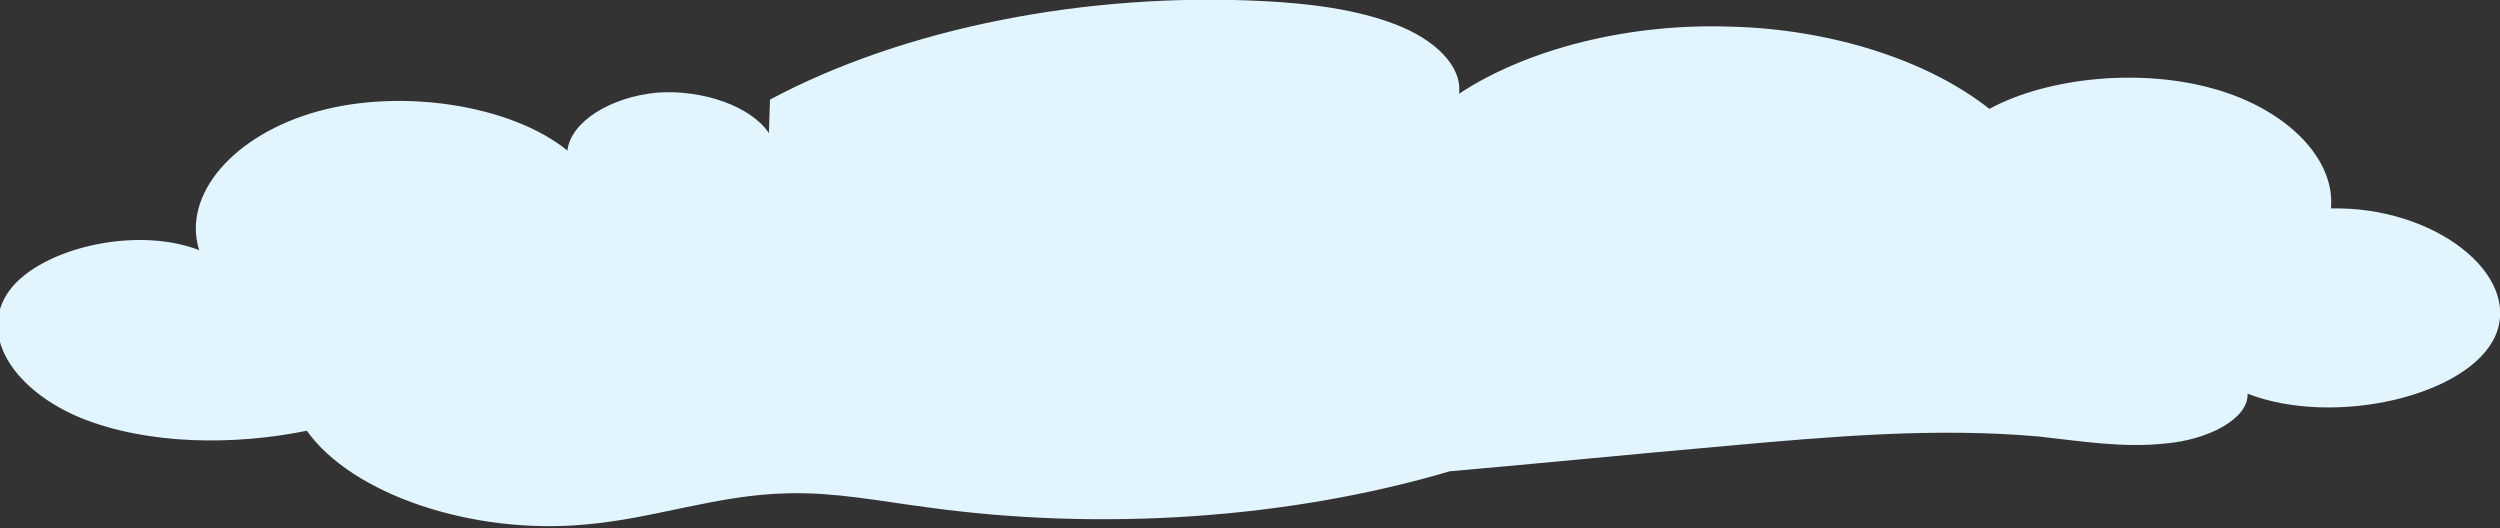 <?xml version="1.0" encoding="utf-8"?>
<!-- Generator: Adobe Illustrator 18.1.1, SVG Export Plug-In . SVG Version: 6.00 Build 0)  -->
<svg version="1.1" id="Layer_1" xmlns="http://www.w3.org/2000/svg" xmlns:xlink="http://www.w3.org/1999/xlink" x="0px" y="0px"
	 viewBox="0 0 215.9 45.6" enable-background="new 0 0 215.9 45.6" xml:space="preserve">
<rect x="0" y="0" width="215.9" height="45.6" fill="#333333" stroke="none"/>
<g>
	<path fill="#E2F4FD" d="M66.5,8.6c11.6-6.2,27.4-9.3,42.7-8.5c3.9,0.2,7.9,0.7,11.3,2s5.8,3.6,5.5,6c5.9-3.9,14.7-6.1,23.4-5.8
		c8.7,0.2,17.1,2.9,22.4,7.1c5.2-2.8,13.3-3.5,19.5-1.7c6.3,1.8,10.4,6.1,10,10.3c8.9-0.2,16.5,5.7,14.2,11
		c-2.3,5.2-13.9,7.9-21.4,5c0.1,2.2-3.5,4-7.1,4.3c-3.6,0.4-7.3-0.2-10.9-0.6c-8.9-0.8-18,0-26.9,0.8c-8,0.7-16,1.5-24,2.2
		c-13.9,4.1-30.1,5.2-45.2,3.1c-3.9-0.5-7.8-1.3-11.9-1.2c-6.1,0.1-11.6,2.2-17.6,2.7c-9.7,0.9-20.1-2.6-24-8.1
		c-6.4,1.3-13.8,1.2-19.5-1.1c-5.6-2.3-8.8-6.9-6.4-10.7s10.9-6,16.6-3.8c-1.5-4.8,3-10,10.3-12s16.7-0.5,21.5,3.4
		c0.3-2.5,3.7-4.6,7.7-5c4-0.3,8.2,1.2,9.7,3.5"/>
</g>
</svg>
